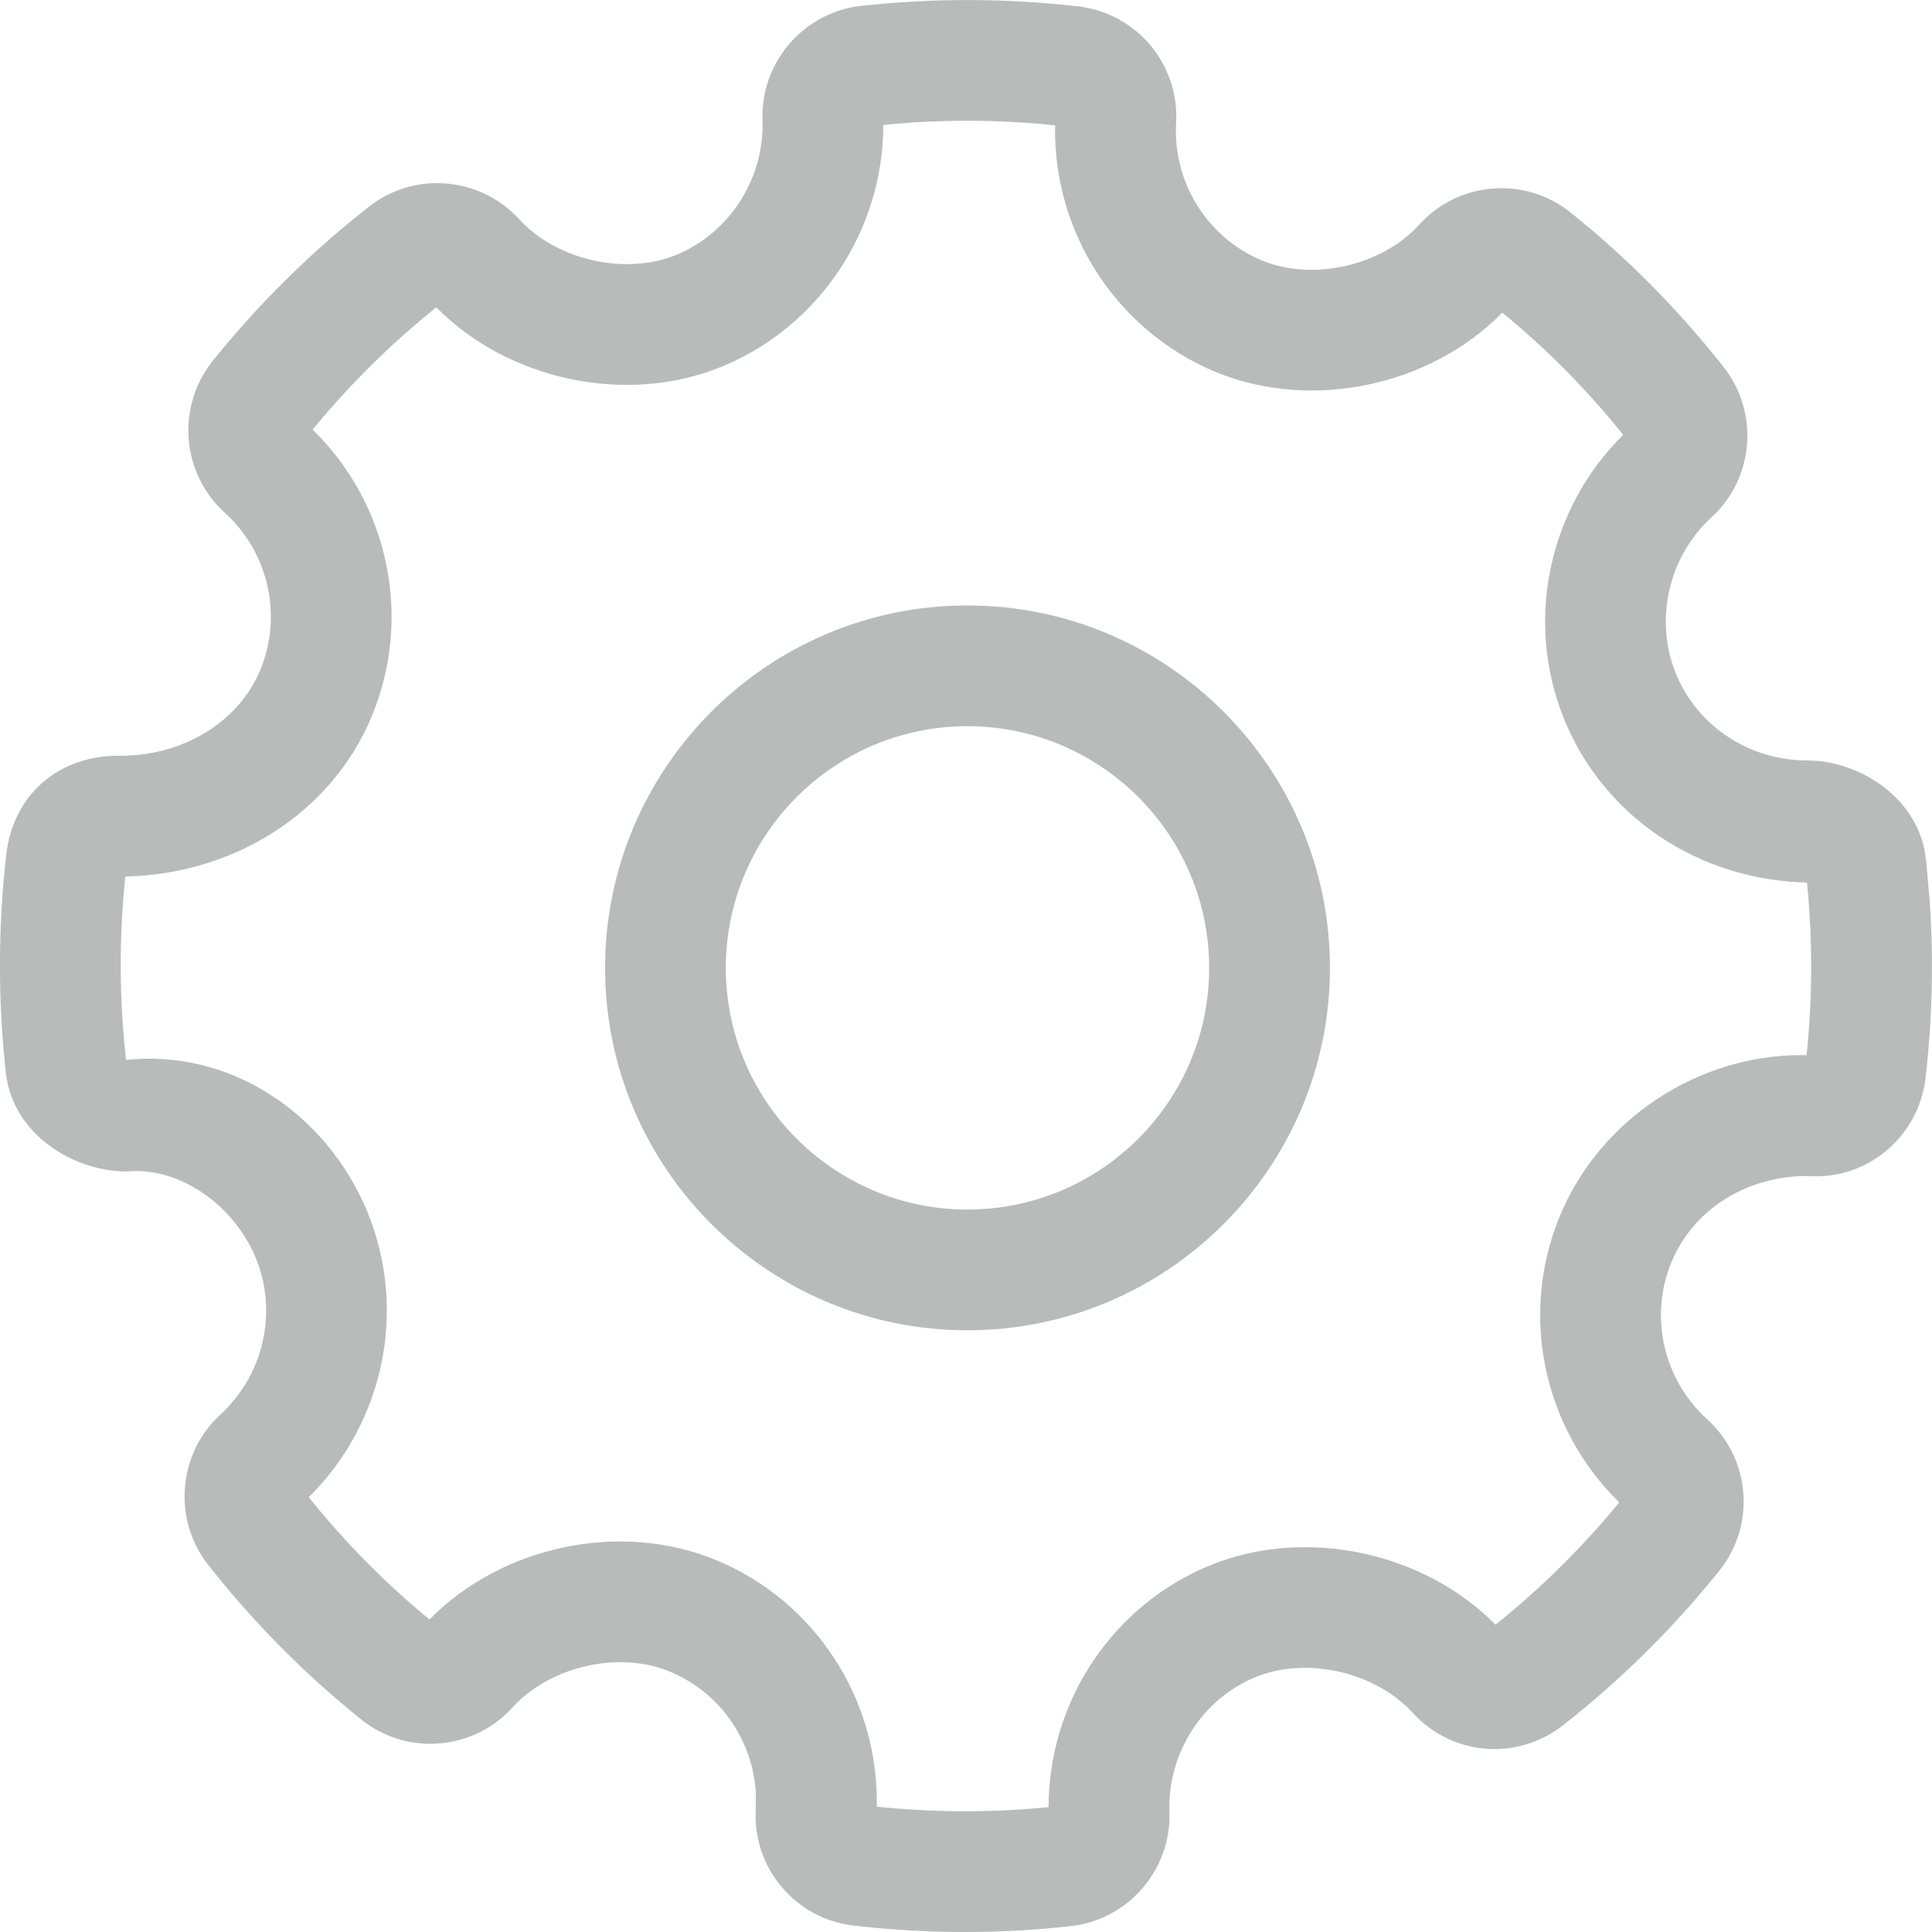 <svg width="16" height="16" viewBox="0 0 16 16" fill="none" xmlns="http://www.w3.org/2000/svg">
<g clip-path="url(#clip0_3139_1589)">
<path fill-rule="evenodd" clip-rule="evenodd" d="M7.13 0.049C7.726 -0.017 8.333 -0.016 8.93 0.053C9.412 0.109 9.768 0.532 9.74 1.017C9.712 1.508 9.996 1.966 10.448 2.156C10.869 2.332 11.444 2.202 11.753 1.861C12.078 1.501 12.629 1.456 13.007 1.76C13.475 2.135 13.901 2.565 14.275 3.041C14.571 3.415 14.527 3.962 14.174 4.284C13.816 4.613 13.698 5.135 13.88 5.581C14.059 6.016 14.487 6.298 14.97 6.298C15.397 6.298 15.893 6.609 15.949 7.111C15.95 7.111 15.95 7.112 15.95 7.112L15.982 7.476C16.014 7.962 16.002 8.45 15.946 8.931C15.889 9.415 15.461 9.777 14.969 9.739C14.453 9.739 14.022 10.024 13.844 10.448C13.655 10.899 13.774 11.424 14.139 11.755C14.499 12.081 14.542 12.632 14.237 13.01C13.857 13.484 13.421 13.914 12.943 14.289C12.56 14.586 12.026 14.541 11.701 14.186C11.392 13.847 10.822 13.716 10.4 13.888C9.955 14.071 9.668 14.52 9.685 15.007C9.701 15.485 9.342 15.899 8.869 15.951C8.577 15.984 8.284 16 7.99 16C7.682 16 7.375 15.982 7.069 15.947C6.586 15.891 6.23 15.467 6.259 14.982L6.26 14.86C6.239 14.417 5.966 14.018 5.551 13.845C5.129 13.667 4.556 13.798 4.245 14.14C3.918 14.5 3.367 14.543 2.99 14.239C2.521 13.862 2.094 13.431 1.723 12.958C1.429 12.585 1.473 12.038 1.824 11.716C2.184 11.386 2.302 10.865 2.119 10.42C1.938 9.978 1.482 9.659 1.051 9.702C0.606 9.702 0.105 9.391 0.049 8.888C-0.018 8.282 -0.017 7.67 0.053 7.069C0.111 6.584 0.484 6.251 0.999 6.259C1.514 6.259 1.974 5.982 2.154 5.552C2.343 5.101 2.225 4.575 1.86 4.245C1.501 3.917 1.459 3.367 1.761 2.99C2.139 2.519 2.575 2.088 3.056 1.711C3.432 1.415 3.978 1.463 4.299 1.815C4.607 2.154 5.178 2.283 5.598 2.112C6.043 1.929 6.332 1.479 6.315 0.992C6.298 0.515 6.657 0.101 7.13 0.049ZM8.738 1.038C8.265 0.989 7.787 0.987 7.315 1.035C7.315 1.908 6.784 2.706 5.976 3.037C5.189 3.359 4.21 3.15 3.613 2.545C3.237 2.847 2.893 3.187 2.589 3.558C3.222 4.174 3.419 5.121 3.076 5.939C2.746 6.725 1.95 7.239 1.038 7.259C0.985 7.76 0.987 8.27 1.044 8.778C1.903 8.685 2.706 9.218 3.044 10.04C3.376 10.848 3.179 11.786 2.557 12.399C2.854 12.77 3.19 13.11 3.557 13.412C4.159 12.798 5.147 12.592 5.938 12.923C6.754 13.264 7.279 14.077 7.261 14.962C7.732 15.011 8.209 15.013 8.684 14.966C8.684 14.092 9.213 13.294 10.022 12.963C10.809 12.642 11.789 12.85 12.385 13.455C12.759 13.156 13.104 12.815 13.41 12.442C12.776 11.824 12.579 10.878 12.922 10.061C13.254 9.27 14.056 8.738 14.918 8.738C14.919 8.738 14.939 8.739 14.961 8.739C15.011 8.267 15.012 7.786 14.965 7.309C14.065 7.288 13.285 6.765 12.955 5.96C12.624 5.151 12.821 4.213 13.443 3.601C13.143 3.228 12.807 2.888 12.441 2.589C11.841 3.202 10.852 3.407 10.061 3.078C9.243 2.734 8.72 1.921 8.738 1.038ZM8.012 5.014C9.667 5.014 11.014 6.361 11.014 8.016C11.014 9.67 9.667 11.017 8.012 11.017C6.357 11.017 5.011 9.67 5.011 8.016C5.011 6.361 6.357 5.014 8.012 5.014ZM8.012 6.014C6.908 6.014 6.011 6.912 6.011 8.016C6.011 9.119 6.908 10.017 8.012 10.017C9.116 10.017 10.014 9.119 10.014 8.016C10.014 6.912 9.116 6.014 8.012 6.014Z" fill="#171B1D" fill-opacity="0.3"/>
</g>
<defs>
<clipPath id="clip0_3139_1589">
<rect width="16" height="16" fill="white"/>
</clipPath>
</defs>
</svg>
